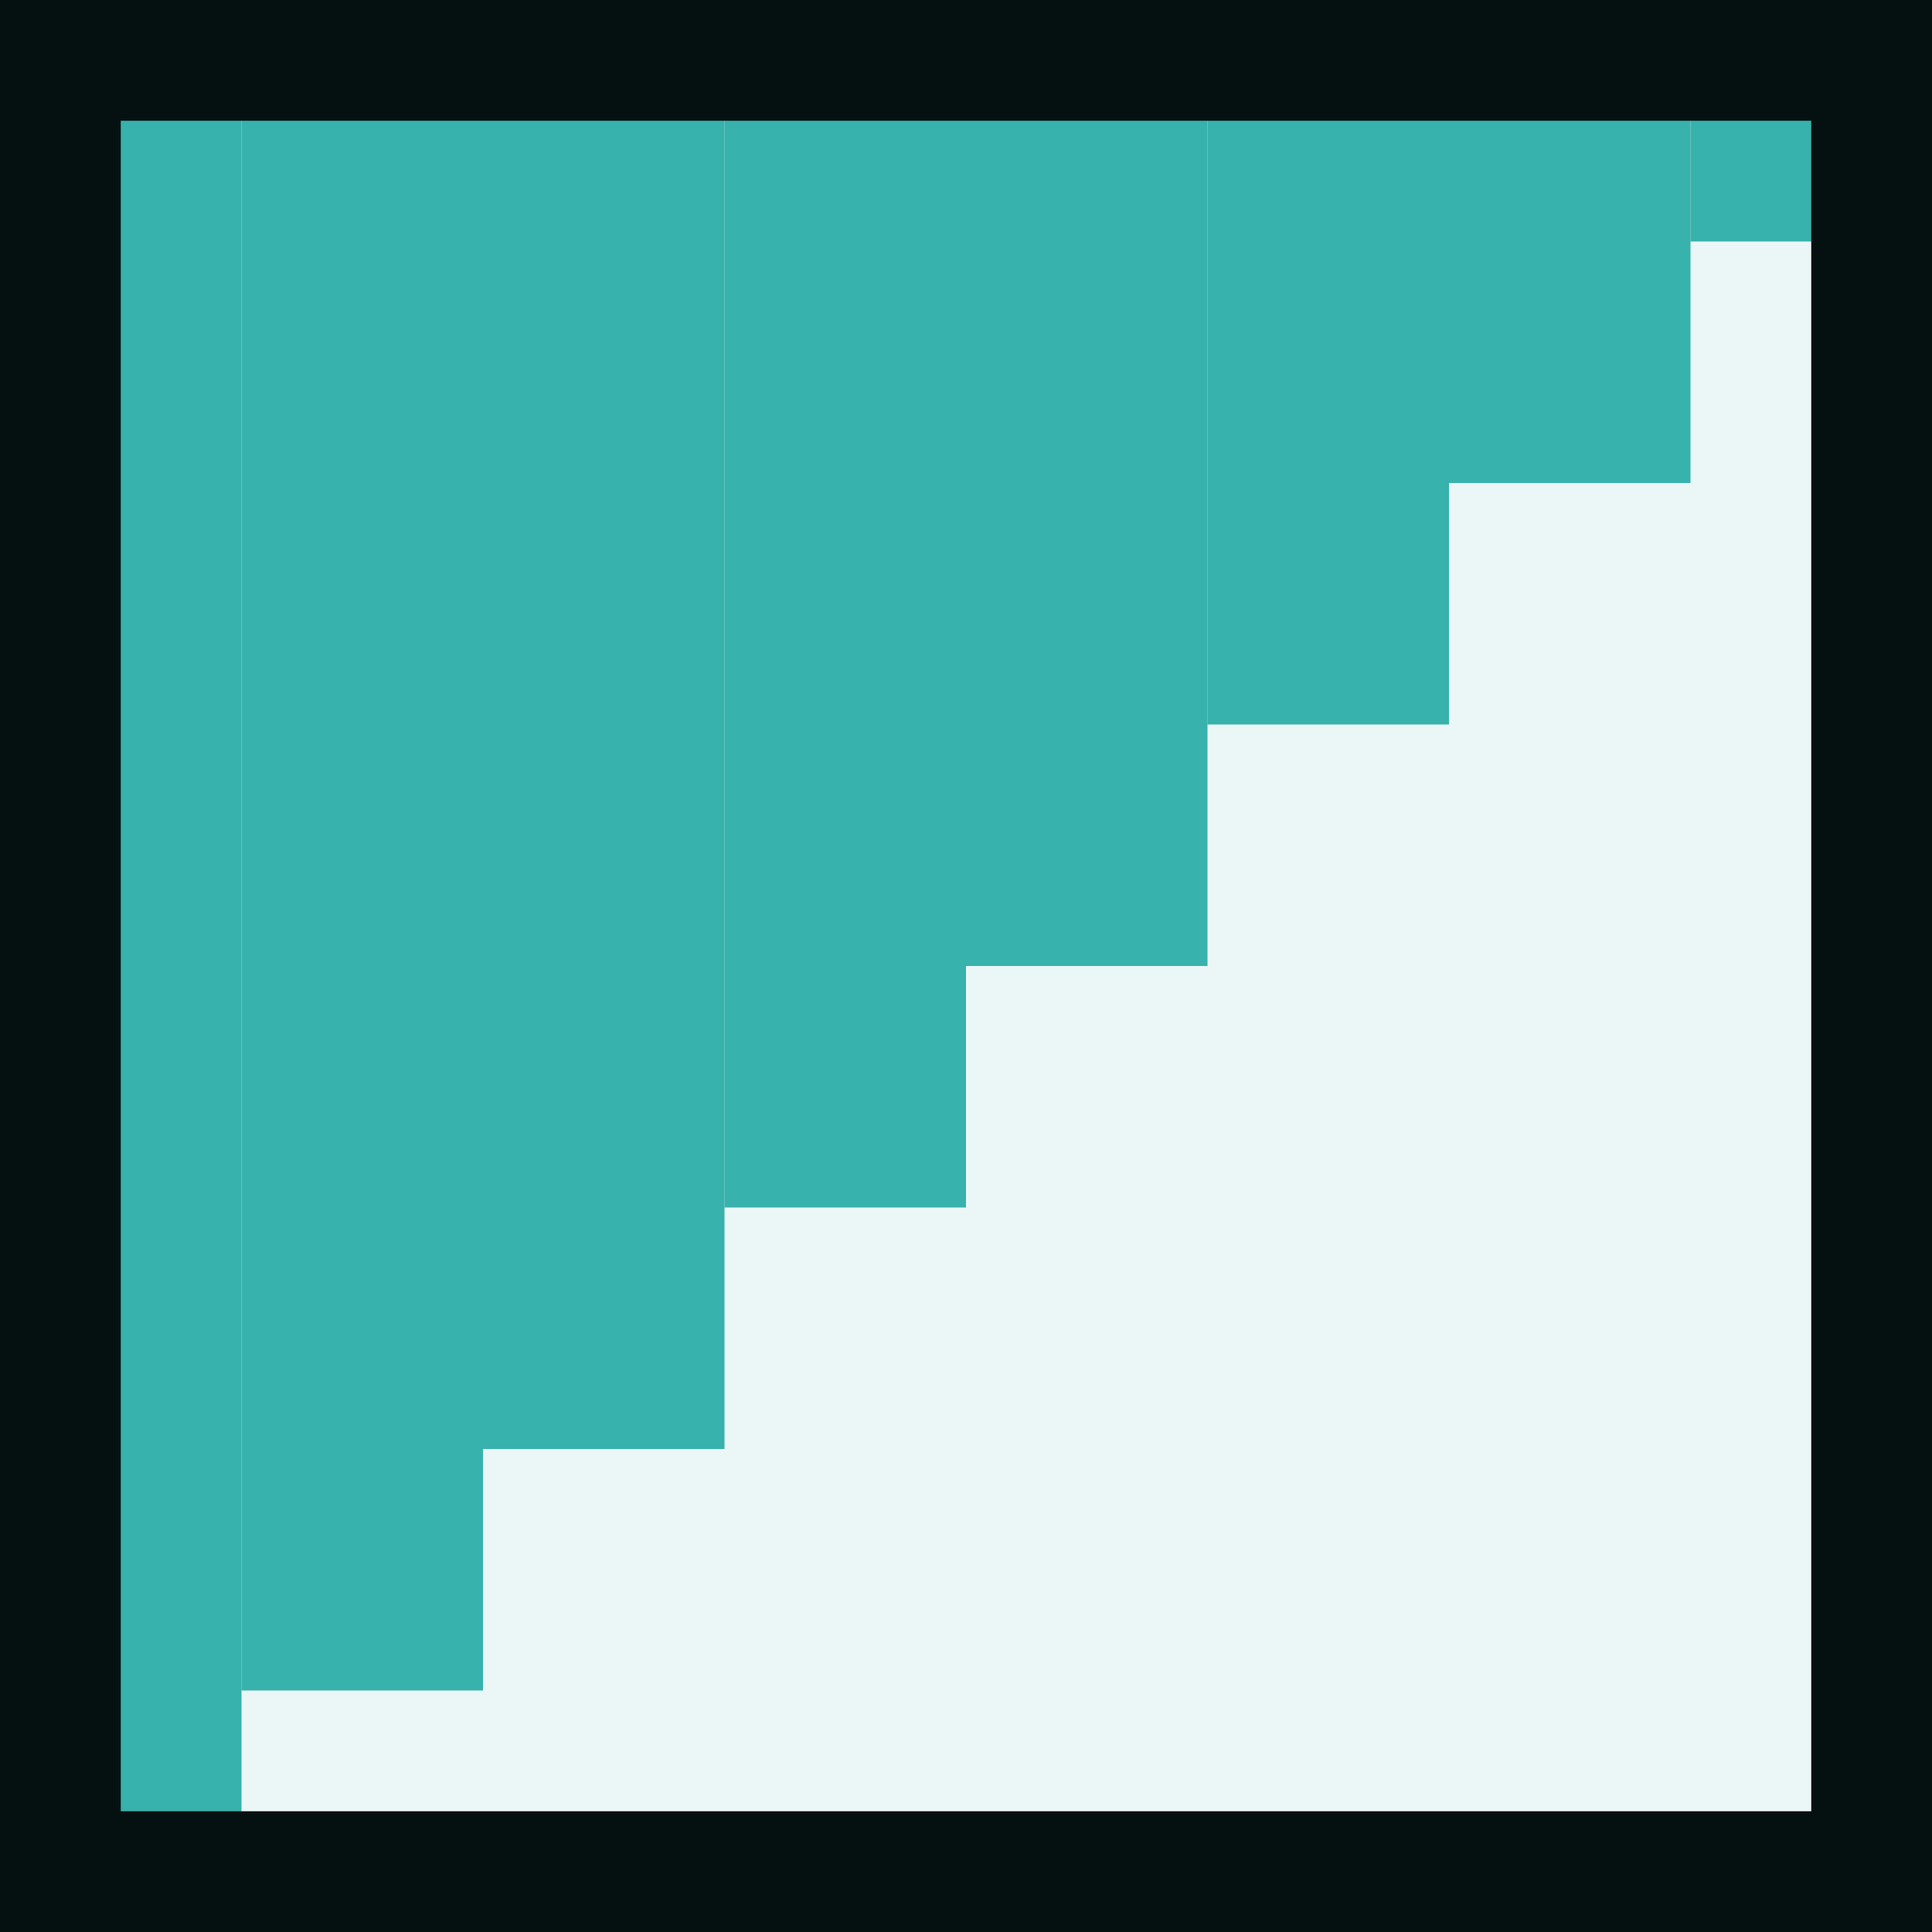 <?xml version="1.0" encoding="UTF-8"?>
<svg width="16" height="16" viewBox="0 0 16 16" xmlns="http://www.w3.org/2000/svg">
  <!-- Cursor body -->
  <rect x="0" y="0" width="2" height="16" fill="#38b2ac"/>
  <rect x="2" y="0" width="2" height="14" fill="#38b2ac"/>
  <rect x="4" y="0" width="2" height="12" fill="#38b2ac"/>
  <rect x="6" y="0" width="2" height="10" fill="#38b2ac"/>
  <rect x="8" y="0" width="2" height="8" fill="#38b2ac"/>
  <rect x="10" y="0" width="2" height="6" fill="#38b2ac"/>
  <rect x="12" y="0" width="2" height="4" fill="#38b2ac"/>
  <rect x="14" y="0" width="2" height="2" fill="#38b2ac"/>
  
  <!-- Cursor outline -->
  <rect x="0" y="0" width="16" height="1" fill="black"/>
  <rect x="0" y="0" width="1" height="16" fill="black"/>
  <rect x="15" y="0" width="1" height="16" fill="black"/>
  <rect x="0" y="15" width="16" height="1" fill="black"/>
  
  <!-- Glow effect -->
  <rect x="0" y="0" width="16" height="16" fill="#38b2ac" opacity="0.1"/>
</svg> 